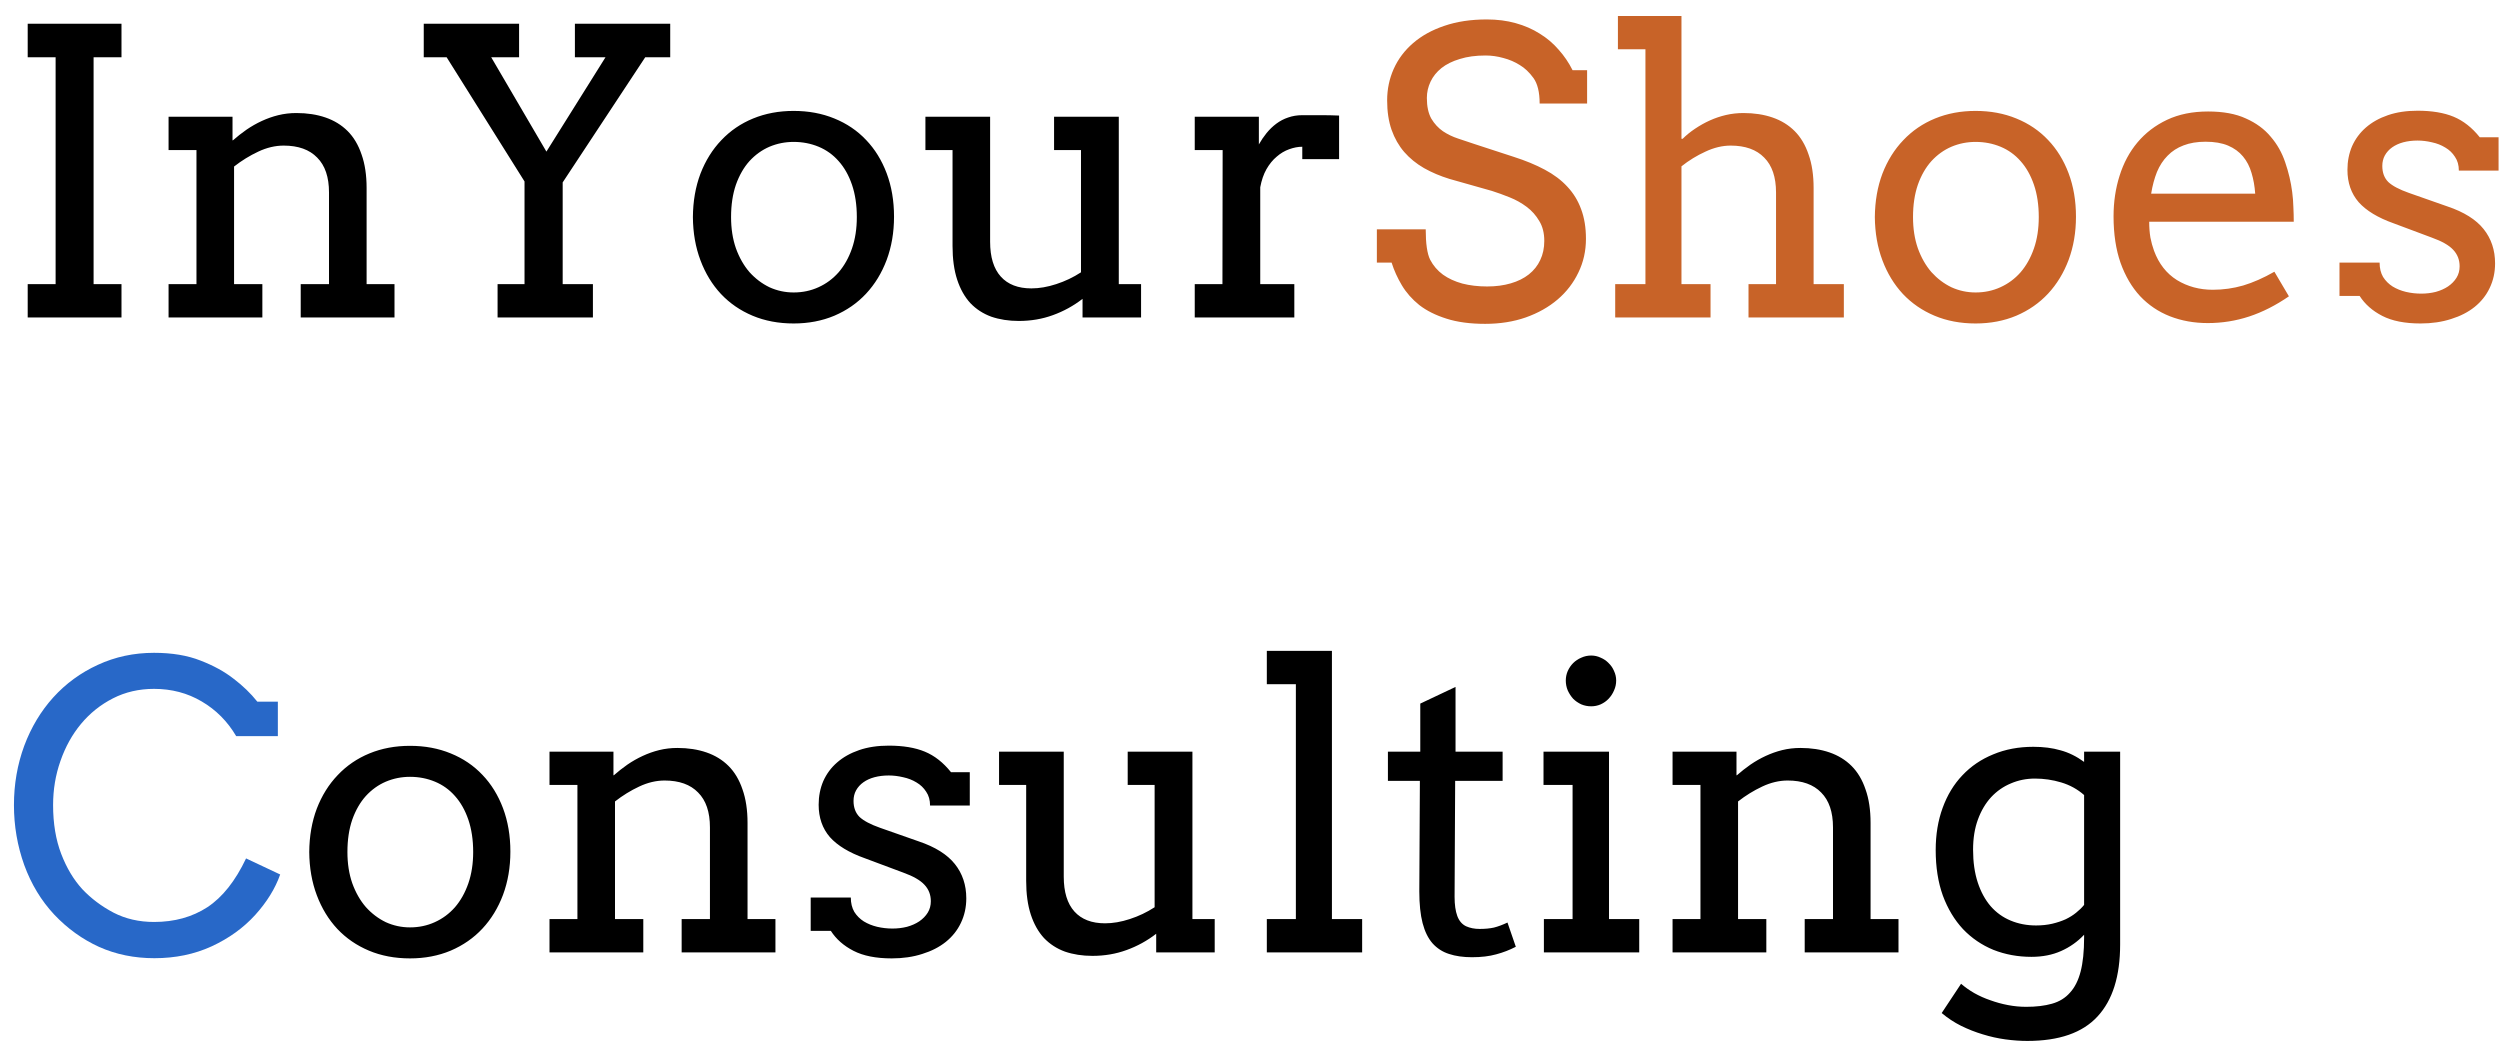 <svg width="126" height="53" viewBox="0 0 126 53" fill="none" xmlns="http://www.w3.org/2000/svg">
<path d="M1.396 1.195H6.123V2.885H4.717V14.32H6.123V16H1.396V14.32H2.803V2.885H1.396V1.195ZM15.156 14.32H16.582V9.701C16.582 8.926 16.384 8.34 15.986 7.943C15.596 7.54 15.033 7.338 14.297 7.338C13.874 7.338 13.447 7.439 13.018 7.641C12.588 7.842 12.181 8.093 11.797 8.393V14.32H13.223V16H8.496V14.32H9.902V7.562H8.496V5.883H11.719V7.074H11.738C11.953 6.885 12.181 6.706 12.422 6.537C12.669 6.368 12.926 6.221 13.193 6.098C13.46 5.974 13.737 5.876 14.023 5.805C14.316 5.733 14.622 5.697 14.941 5.697C15.482 5.697 15.97 5.772 16.406 5.922C16.842 6.072 17.213 6.299 17.52 6.605C17.826 6.911 18.06 7.305 18.223 7.787C18.392 8.262 18.477 8.826 18.477 9.477V14.32H19.883V16H15.156V14.32ZM21.357 1.195H26.162V2.885H24.756L27.539 7.641L30.518 2.885H28.975V1.195H33.779V2.885H32.52L28.359 9.193V14.32H29.883V16H25.078V14.32H26.436V9.145L22.51 2.885H21.357V1.195ZM34.922 10.941C34.928 10.141 35.055 9.411 35.303 8.754C35.557 8.096 35.908 7.533 36.357 7.064C36.807 6.589 37.34 6.225 37.959 5.971C38.578 5.717 39.258 5.59 40 5.59C40.749 5.59 41.432 5.717 42.051 5.971C42.676 6.225 43.21 6.586 43.652 7.055C44.095 7.517 44.44 8.077 44.688 8.734C44.935 9.392 45.059 10.121 45.059 10.922C45.059 11.71 44.935 12.435 44.688 13.1C44.44 13.757 44.095 14.324 43.652 14.799C43.21 15.274 42.676 15.645 42.051 15.912C41.432 16.172 40.749 16.303 40 16.303C39.238 16.303 38.548 16.172 37.93 15.912C37.311 15.652 36.781 15.287 36.338 14.818C35.895 14.343 35.55 13.777 35.303 13.119C35.055 12.462 34.928 11.736 34.922 10.941ZM36.846 10.941C36.846 11.521 36.927 12.045 37.09 12.514C37.259 12.982 37.487 13.383 37.773 13.715C38.066 14.04 38.402 14.294 38.779 14.477C39.163 14.652 39.57 14.74 40 14.74C40.449 14.74 40.866 14.652 41.25 14.477C41.641 14.301 41.979 14.05 42.266 13.725C42.552 13.393 42.777 12.992 42.94 12.523C43.102 12.055 43.184 11.527 43.184 10.941C43.184 10.329 43.102 9.786 42.94 9.311C42.777 8.835 42.552 8.438 42.266 8.119C41.986 7.8 41.65 7.559 41.26 7.396C40.869 7.234 40.449 7.152 40 7.152C39.57 7.152 39.163 7.234 38.779 7.396C38.402 7.559 38.066 7.8 37.773 8.119C37.487 8.438 37.259 8.835 37.09 9.311C36.927 9.786 36.846 10.329 36.846 10.941ZM53.125 5.883H56.387V14.32H57.51V16H54.56V15.062C54.105 15.414 53.607 15.688 53.066 15.883C52.533 16.078 51.96 16.176 51.348 16.176C50.84 16.176 50.378 16.104 49.961 15.961C49.551 15.811 49.199 15.583 48.906 15.277C48.62 14.965 48.398 14.571 48.242 14.096C48.086 13.62 48.008 13.054 48.008 12.396V7.562H46.641V5.883H49.902V12.182C49.902 12.956 50.081 13.542 50.44 13.94C50.797 14.337 51.312 14.535 51.982 14.535C52.38 14.535 52.796 14.463 53.232 14.32C53.675 14.177 54.092 13.979 54.482 13.725V7.562H53.125V5.883ZM67.49 8.021H65.635V7.396C65.42 7.396 65.199 7.439 64.971 7.523C64.749 7.602 64.541 7.725 64.346 7.895C64.15 8.057 63.978 8.269 63.828 8.529C63.685 8.783 63.581 9.086 63.516 9.438V14.32H65.234V16H60.215V14.32H61.611L61.621 7.562H60.215V5.883H63.447V7.279C63.565 7.071 63.695 6.879 63.838 6.703C63.988 6.521 64.15 6.365 64.326 6.234C64.508 6.098 64.707 5.993 64.922 5.922C65.143 5.844 65.381 5.805 65.635 5.805C65.973 5.805 66.292 5.805 66.592 5.805C66.891 5.805 67.191 5.811 67.49 5.824V8.021ZM15.586 42.941C15.592 42.141 15.719 41.411 15.967 40.754C16.221 40.096 16.572 39.533 17.021 39.065C17.471 38.589 18.005 38.225 18.623 37.971C19.241 37.717 19.922 37.59 20.664 37.59C21.413 37.59 22.096 37.717 22.715 37.971C23.34 38.225 23.874 38.586 24.316 39.055C24.759 39.517 25.104 40.077 25.352 40.734C25.599 41.392 25.723 42.121 25.723 42.922C25.723 43.71 25.599 44.435 25.352 45.1C25.104 45.757 24.759 46.324 24.316 46.799C23.874 47.274 23.34 47.645 22.715 47.912C22.096 48.172 21.413 48.303 20.664 48.303C19.902 48.303 19.212 48.172 18.594 47.912C17.975 47.652 17.445 47.287 17.002 46.818C16.559 46.343 16.214 45.777 15.967 45.119C15.719 44.462 15.592 43.736 15.586 42.941ZM17.51 42.941C17.51 43.521 17.591 44.045 17.754 44.514C17.923 44.982 18.151 45.383 18.438 45.715C18.73 46.04 19.066 46.294 19.443 46.477C19.828 46.652 20.234 46.74 20.664 46.74C21.113 46.74 21.53 46.652 21.914 46.477C22.305 46.301 22.643 46.05 22.93 45.725C23.216 45.393 23.441 44.992 23.604 44.523C23.766 44.055 23.848 43.527 23.848 42.941C23.848 42.329 23.766 41.786 23.604 41.31C23.441 40.835 23.216 40.438 22.93 40.119C22.65 39.8 22.314 39.559 21.924 39.397C21.533 39.234 21.113 39.152 20.664 39.152C20.234 39.152 19.828 39.234 19.443 39.397C19.066 39.559 18.73 39.8 18.438 40.119C18.151 40.438 17.923 40.835 17.754 41.31C17.591 41.786 17.51 42.329 17.51 42.941ZM34.355 46.32H35.781V41.701C35.781 40.926 35.583 40.34 35.185 39.943C34.795 39.54 34.232 39.338 33.496 39.338C33.073 39.338 32.647 39.439 32.217 39.641C31.787 39.842 31.38 40.093 30.996 40.393V46.32H32.422V48H27.695V46.32H29.102V39.562H27.695V37.883H30.918V39.074H30.938C31.152 38.885 31.38 38.706 31.621 38.537C31.869 38.368 32.126 38.221 32.393 38.098C32.66 37.974 32.936 37.876 33.223 37.805C33.516 37.733 33.822 37.697 34.141 37.697C34.681 37.697 35.169 37.772 35.605 37.922C36.042 38.072 36.413 38.3 36.719 38.605C37.025 38.911 37.259 39.305 37.422 39.787C37.591 40.262 37.676 40.825 37.676 41.477V46.32H39.082V48H34.355V46.32ZM46.875 40.598C46.875 40.324 46.81 40.093 46.68 39.904C46.556 39.709 46.393 39.553 46.191 39.435C45.99 39.312 45.765 39.224 45.518 39.172C45.27 39.113 45.029 39.084 44.795 39.084C44.535 39.084 44.294 39.113 44.072 39.172C43.857 39.23 43.672 39.315 43.516 39.426C43.359 39.536 43.236 39.673 43.145 39.836C43.06 39.992 43.018 40.168 43.018 40.363C43.018 40.702 43.118 40.972 43.32 41.174C43.529 41.369 43.874 41.551 44.355 41.721L46.299 42.404C47.132 42.684 47.741 43.065 48.125 43.547C48.509 44.029 48.701 44.605 48.701 45.275C48.701 45.725 48.61 46.138 48.428 46.516C48.252 46.887 47.998 47.206 47.666 47.473C47.34 47.733 46.947 47.935 46.484 48.078C46.022 48.228 45.508 48.303 44.941 48.303C44.154 48.303 43.512 48.176 43.018 47.922C42.523 47.668 42.142 47.333 41.875 46.916H40.859V45.236H42.881C42.881 45.516 42.94 45.757 43.057 45.959C43.18 46.154 43.34 46.314 43.535 46.438C43.737 46.561 43.962 46.652 44.209 46.711C44.463 46.77 44.72 46.799 44.98 46.799C45.234 46.799 45.478 46.77 45.713 46.711C45.947 46.646 46.152 46.555 46.328 46.438C46.51 46.314 46.654 46.167 46.758 45.998C46.862 45.829 46.914 45.637 46.914 45.422C46.914 45.096 46.807 44.82 46.592 44.592C46.383 44.364 46.025 44.159 45.518 43.977L43.584 43.254C42.796 42.974 42.21 42.619 41.826 42.19C41.449 41.753 41.26 41.21 41.26 40.559C41.26 40.129 41.338 39.732 41.494 39.367C41.657 39.003 41.888 38.69 42.188 38.43C42.493 38.163 42.865 37.954 43.301 37.805C43.737 37.655 44.235 37.58 44.795 37.58C45.518 37.58 46.123 37.681 46.611 37.883C47.1 38.085 47.539 38.43 47.93 38.918H48.877V40.598H46.875ZM56.836 37.883H60.098V46.32H61.221V48H58.272V47.062C57.816 47.414 57.318 47.688 56.777 47.883C56.243 48.078 55.671 48.176 55.059 48.176C54.551 48.176 54.089 48.104 53.672 47.961C53.262 47.811 52.91 47.583 52.617 47.277C52.331 46.965 52.109 46.571 51.953 46.096C51.797 45.62 51.719 45.054 51.719 44.397V39.562H50.352V37.883H53.613V44.182C53.613 44.956 53.792 45.542 54.15 45.94C54.508 46.337 55.023 46.535 55.693 46.535C56.09 46.535 56.507 46.464 56.943 46.32C57.386 46.177 57.803 45.978 58.193 45.725V39.562H56.836V37.883ZM63.848 32.805H67.129V46.32H68.652V48H63.848V46.32H65.312V34.484H63.848V32.805ZM73.359 37.883H75.732V39.357H73.34L73.311 45.197C73.311 45.594 73.356 45.917 73.447 46.164C73.538 46.411 73.685 46.584 73.887 46.682C74.088 46.773 74.316 46.818 74.57 46.818C74.844 46.818 75.085 46.796 75.293 46.75C75.501 46.698 75.729 46.613 75.977 46.496L76.397 47.717C76.084 47.88 75.755 48.007 75.41 48.098C75.065 48.195 74.658 48.244 74.189 48.244C73.747 48.244 73.359 48.189 73.027 48.078C72.702 47.974 72.425 47.795 72.197 47.541C71.976 47.287 71.81 46.949 71.699 46.525C71.588 46.096 71.533 45.562 71.533 44.924L71.562 39.357H69.951V37.883H71.582V35.461L73.359 34.621V37.883ZM77.793 37.883H81.094V46.32H82.617V48H77.812V46.32H79.258V39.562H77.793V37.883ZM78.916 34.299C78.916 34.13 78.949 33.97 79.014 33.82C79.085 33.664 79.176 33.531 79.287 33.42C79.404 33.303 79.541 33.212 79.697 33.147C79.853 33.075 80.019 33.039 80.195 33.039C80.365 33.039 80.524 33.075 80.674 33.147C80.83 33.212 80.963 33.303 81.074 33.42C81.191 33.531 81.283 33.664 81.348 33.82C81.419 33.97 81.455 34.13 81.455 34.299C81.455 34.475 81.419 34.641 81.348 34.797C81.283 34.953 81.191 35.093 81.074 35.217C80.963 35.334 80.83 35.428 80.674 35.5C80.524 35.565 80.365 35.598 80.195 35.598C80.019 35.598 79.853 35.565 79.697 35.5C79.541 35.428 79.404 35.334 79.287 35.217C79.176 35.093 79.085 34.953 79.014 34.797C78.949 34.641 78.916 34.475 78.916 34.299ZM90.957 46.32H92.383V41.701C92.383 40.926 92.184 40.34 91.787 39.943C91.397 39.54 90.833 39.338 90.098 39.338C89.674 39.338 89.248 39.439 88.818 39.641C88.389 39.842 87.982 40.093 87.598 40.393V46.32H89.023V48H84.297V46.32H85.703V39.562H84.297V37.883H87.519V39.074H87.539C87.754 38.885 87.982 38.706 88.223 38.537C88.47 38.368 88.727 38.221 88.994 38.098C89.261 37.974 89.538 37.876 89.824 37.805C90.117 37.733 90.423 37.697 90.742 37.697C91.283 37.697 91.771 37.772 92.207 37.922C92.643 38.072 93.014 38.3 93.32 38.605C93.626 38.911 93.861 39.305 94.023 39.787C94.193 40.262 94.277 40.825 94.277 41.477V46.32H95.684V48H90.957V46.32ZM105.039 47.111C104.707 47.463 104.32 47.736 103.877 47.932C103.441 48.127 102.943 48.225 102.383 48.225C101.699 48.225 101.061 48.107 100.469 47.873C99.883 47.632 99.372 47.284 98.936 46.828C98.506 46.366 98.167 45.803 97.92 45.139C97.679 44.468 97.559 43.703 97.559 42.844C97.559 42.062 97.676 41.353 97.91 40.715C98.144 40.07 98.477 39.523 98.906 39.074C99.336 38.618 99.853 38.267 100.459 38.02C101.064 37.766 101.738 37.639 102.48 37.639C102.988 37.639 103.444 37.697 103.848 37.815C104.258 37.925 104.655 38.12 105.039 38.4V37.883H106.855V47.6C106.855 49.201 106.475 50.412 105.713 51.232C104.958 52.053 103.779 52.463 102.178 52.463C101.826 52.463 101.458 52.437 101.074 52.385C100.69 52.333 100.309 52.248 99.932 52.131C99.561 52.02 99.196 51.877 98.838 51.701C98.486 51.525 98.161 51.31 97.861 51.057L98.838 49.582C99.033 49.751 99.255 49.908 99.502 50.051C99.756 50.194 100.026 50.315 100.312 50.412C100.599 50.516 100.895 50.598 101.201 50.656C101.507 50.715 101.813 50.744 102.119 50.744C102.62 50.744 103.053 50.692 103.418 50.588C103.789 50.484 104.092 50.298 104.326 50.031C104.567 49.771 104.746 49.416 104.863 48.967C104.98 48.518 105.039 47.948 105.039 47.258V47.111ZM102.617 46.643C102.917 46.643 103.19 46.613 103.438 46.555C103.685 46.496 103.91 46.421 104.111 46.33C104.313 46.232 104.489 46.122 104.639 45.998C104.795 45.874 104.928 45.744 105.039 45.607V40.07C104.707 39.777 104.323 39.566 103.887 39.435C103.457 39.305 103.014 39.24 102.559 39.24C102.129 39.24 101.725 39.322 101.348 39.484C100.97 39.641 100.638 39.872 100.352 40.178C100.072 40.484 99.85 40.858 99.688 41.301C99.525 41.743 99.443 42.251 99.443 42.824C99.443 43.449 99.522 43.999 99.678 44.475C99.834 44.95 100.052 45.35 100.332 45.676C100.612 45.995 100.947 46.236 101.338 46.398C101.729 46.561 102.155 46.643 102.617 46.643Z" fill="black"/>
<path d="M77.598 5.219C77.598 4.646 77.493 4.216 77.285 3.93C77.077 3.643 76.846 3.425 76.592 3.275C76.344 3.119 76.071 3.002 75.772 2.924C75.472 2.839 75.172 2.797 74.873 2.797C74.378 2.797 73.945 2.855 73.574 2.973C73.203 3.083 72.894 3.236 72.647 3.432C72.406 3.627 72.223 3.855 72.1 4.115C71.976 4.376 71.914 4.649 71.914 4.936C71.914 5.365 71.989 5.714 72.139 5.98C72.295 6.241 72.49 6.452 72.725 6.615C72.959 6.771 73.216 6.895 73.496 6.986C73.783 7.077 74.056 7.169 74.316 7.26L76.289 7.904C76.882 8.093 77.402 8.308 77.852 8.549C78.307 8.79 78.688 9.076 78.994 9.408C79.3 9.734 79.531 10.111 79.688 10.541C79.85 10.971 79.932 11.469 79.932 12.035C79.932 12.647 79.805 13.213 79.551 13.734C79.303 14.255 78.955 14.708 78.506 15.092C78.057 15.476 77.519 15.779 76.894 16C76.276 16.215 75.596 16.322 74.853 16.322C74.092 16.322 73.441 16.234 72.9 16.059C72.36 15.889 71.904 15.662 71.533 15.375C71.169 15.082 70.876 14.75 70.654 14.379C70.433 14.008 70.26 13.627 70.137 13.236H69.394V11.557H71.856C71.856 12.279 71.93 12.79 72.08 13.09C72.236 13.389 72.451 13.64 72.725 13.842C72.998 14.037 73.324 14.187 73.701 14.291C74.079 14.389 74.495 14.438 74.951 14.438C75.394 14.438 75.791 14.385 76.143 14.281C76.501 14.177 76.803 14.027 77.051 13.832C77.305 13.63 77.497 13.389 77.627 13.109C77.764 12.823 77.832 12.501 77.832 12.143C77.832 11.745 77.747 11.41 77.578 11.137C77.415 10.857 77.204 10.619 76.943 10.424C76.683 10.229 76.397 10.069 76.084 9.945C75.778 9.822 75.482 9.714 75.195 9.623L73.057 9.018C72.588 8.874 72.158 8.692 71.768 8.471C71.383 8.249 71.051 7.979 70.772 7.66C70.498 7.341 70.287 6.97 70.137 6.547C69.987 6.117 69.912 5.622 69.912 5.062C69.912 4.496 70.023 3.965 70.244 3.471C70.466 2.976 70.791 2.543 71.221 2.172C71.65 1.801 72.174 1.511 72.793 1.303C73.418 1.088 74.131 0.98 74.932 0.98C75.459 0.98 75.944 1.042 76.387 1.166C76.836 1.29 77.24 1.465 77.598 1.693C77.962 1.915 78.281 2.185 78.555 2.504C78.835 2.816 79.069 3.161 79.258 3.539H79.99V5.219H77.598ZM81.543 0.805H84.746V6.996H84.805C84.987 6.814 85.195 6.645 85.43 6.488C85.671 6.326 85.921 6.186 86.182 6.068C86.442 5.951 86.712 5.86 86.992 5.795C87.272 5.73 87.565 5.697 87.871 5.697C88.412 5.697 88.9 5.772 89.336 5.922C89.772 6.072 90.143 6.299 90.449 6.605C90.755 6.911 90.99 7.305 91.152 7.787C91.322 8.262 91.406 8.826 91.406 9.477V14.32H92.93V16H88.125V14.32H89.512V9.701C89.512 8.926 89.313 8.34 88.916 7.943C88.525 7.54 87.962 7.338 87.227 7.338C86.81 7.338 86.387 7.439 85.957 7.641C85.527 7.836 85.124 8.083 84.746 8.383V14.32H86.211V16H81.406V14.32H82.93V2.484H81.543V0.805ZM94.492 10.941C94.499 10.141 94.626 9.411 94.873 8.754C95.127 8.096 95.478 7.533 95.928 7.064C96.377 6.589 96.911 6.225 97.529 5.971C98.148 5.717 98.828 5.59 99.57 5.59C100.319 5.59 101.003 5.717 101.621 5.971C102.246 6.225 102.78 6.586 103.223 7.055C103.665 7.517 104.01 8.077 104.258 8.734C104.505 9.392 104.629 10.121 104.629 10.922C104.629 11.71 104.505 12.435 104.258 13.1C104.01 13.757 103.665 14.324 103.223 14.799C102.78 15.274 102.246 15.645 101.621 15.912C101.003 16.172 100.319 16.303 99.57 16.303C98.809 16.303 98.118 16.172 97.5 15.912C96.882 15.652 96.351 15.287 95.908 14.818C95.466 14.343 95.12 13.777 94.873 13.119C94.626 12.462 94.499 11.736 94.492 10.941ZM96.416 10.941C96.416 11.521 96.497 12.045 96.66 12.514C96.829 12.982 97.057 13.383 97.344 13.715C97.637 14.04 97.972 14.294 98.35 14.477C98.734 14.652 99.141 14.74 99.57 14.74C100.02 14.74 100.436 14.652 100.82 14.477C101.211 14.301 101.549 14.05 101.836 13.725C102.122 13.393 102.347 12.992 102.51 12.523C102.673 12.055 102.754 11.527 102.754 10.941C102.754 10.329 102.673 9.786 102.51 9.311C102.347 8.835 102.122 8.438 101.836 8.119C101.556 7.8 101.221 7.559 100.83 7.396C100.439 7.234 100.02 7.152 99.57 7.152C99.141 7.152 98.734 7.234 98.35 7.396C97.972 7.559 97.637 7.8 97.344 8.119C97.057 8.438 96.829 8.835 96.66 9.311C96.497 9.786 96.416 10.329 96.416 10.941ZM108.32 11.176C108.32 11.462 108.34 11.726 108.379 11.967C108.424 12.201 108.486 12.426 108.564 12.641C108.805 13.292 109.189 13.783 109.717 14.115C110.251 14.441 110.853 14.604 111.523 14.604C112.051 14.604 112.562 14.532 113.057 14.389C113.558 14.239 114.082 14.008 114.629 13.695L115.361 14.935C114.697 15.391 114.03 15.73 113.359 15.951C112.689 16.172 111.992 16.283 111.27 16.283C110.586 16.283 109.951 16.169 109.365 15.941C108.786 15.713 108.285 15.375 107.861 14.926C107.445 14.477 107.116 13.917 106.875 13.246C106.641 12.575 106.523 11.794 106.523 10.902C106.523 10.18 106.624 9.499 106.826 8.861C107.028 8.217 107.327 7.657 107.725 7.182C108.128 6.7 108.626 6.319 109.219 6.039C109.811 5.759 110.501 5.619 111.289 5.619C112.051 5.619 112.686 5.736 113.193 5.971C113.708 6.199 114.124 6.505 114.443 6.889C114.769 7.266 115.013 7.699 115.176 8.188C115.345 8.676 115.462 9.174 115.527 9.682C115.56 9.929 115.579 10.18 115.586 10.434C115.599 10.688 115.605 10.935 115.605 11.176H108.32ZM111.162 7.143C110.739 7.143 110.368 7.204 110.049 7.328C109.736 7.445 109.469 7.618 109.248 7.846C109.027 8.067 108.848 8.34 108.711 8.666C108.581 8.992 108.483 9.356 108.418 9.76H113.662C113.636 9.382 113.574 9.034 113.477 8.715C113.385 8.396 113.242 8.119 113.047 7.885C112.852 7.65 112.601 7.468 112.295 7.338C111.989 7.208 111.611 7.143 111.162 7.143ZM123.926 8.598C123.926 8.324 123.861 8.093 123.73 7.904C123.607 7.709 123.444 7.553 123.242 7.436C123.04 7.312 122.816 7.224 122.568 7.172C122.321 7.113 122.08 7.084 121.846 7.084C121.585 7.084 121.344 7.113 121.123 7.172C120.908 7.23 120.723 7.315 120.566 7.426C120.41 7.536 120.286 7.673 120.195 7.836C120.111 7.992 120.068 8.168 120.068 8.363C120.068 8.702 120.169 8.972 120.371 9.174C120.579 9.369 120.924 9.551 121.406 9.721L123.35 10.404C124.183 10.684 124.792 11.065 125.176 11.547C125.56 12.029 125.752 12.605 125.752 13.275C125.752 13.725 125.661 14.138 125.479 14.516C125.303 14.887 125.049 15.206 124.717 15.473C124.391 15.733 123.997 15.935 123.535 16.078C123.073 16.228 122.559 16.303 121.992 16.303C121.204 16.303 120.563 16.176 120.068 15.922C119.574 15.668 119.193 15.333 118.926 14.916H117.91V13.236H119.932C119.932 13.516 119.99 13.757 120.107 13.959C120.231 14.154 120.391 14.314 120.586 14.438C120.788 14.561 121.012 14.652 121.26 14.711C121.514 14.77 121.771 14.799 122.031 14.799C122.285 14.799 122.529 14.77 122.764 14.711C122.998 14.646 123.203 14.555 123.379 14.438C123.561 14.314 123.704 14.167 123.809 13.998C123.913 13.829 123.965 13.637 123.965 13.422C123.965 13.096 123.857 12.82 123.643 12.592C123.434 12.364 123.076 12.159 122.568 11.977L120.635 11.254C119.847 10.974 119.261 10.619 118.877 10.19C118.499 9.753 118.311 9.21 118.311 8.559C118.311 8.129 118.389 7.732 118.545 7.367C118.708 7.003 118.939 6.69 119.238 6.43C119.544 6.163 119.915 5.954 120.352 5.805C120.788 5.655 121.286 5.58 121.846 5.58C122.568 5.58 123.174 5.681 123.662 5.883C124.15 6.085 124.59 6.43 124.98 6.918H125.928V8.598H123.926Z" fill="#C86328"/>
<path d="M11.904 37.102C11.468 36.359 10.889 35.777 10.166 35.353C9.45 34.93 8.649 34.719 7.764 34.719C7.008 34.719 6.318 34.878 5.693 35.197C5.068 35.516 4.531 35.946 4.082 36.486C3.639 37.02 3.294 37.642 3.047 38.352C2.799 39.055 2.676 39.797 2.676 40.578C2.676 41.503 2.812 42.323 3.086 43.039C3.359 43.749 3.714 44.341 4.15 44.816C4.593 45.285 5.117 45.679 5.723 45.998C6.328 46.31 7.008 46.467 7.764 46.467C8.792 46.467 9.688 46.219 10.449 45.725C11.211 45.223 11.862 44.403 12.402 43.264L14.121 44.074C13.874 44.777 13.454 45.458 12.861 46.115C12.269 46.766 11.537 47.294 10.664 47.697C9.798 48.094 8.838 48.293 7.783 48.293C6.774 48.293 5.846 48.104 5 47.727C4.154 47.342 3.398 46.799 2.734 46.096C2.077 45.393 1.572 44.559 1.221 43.596C0.876 42.632 0.703 41.626 0.703 40.578C0.703 39.523 0.876 38.527 1.221 37.59C1.572 36.652 2.061 35.839 2.686 35.148C3.317 34.452 4.066 33.905 4.932 33.508C5.804 33.104 6.748 32.902 7.764 32.902C8.669 32.902 9.45 33.033 10.107 33.293C10.765 33.547 11.322 33.853 11.777 34.211C12.24 34.562 12.637 34.947 12.969 35.363H14.004V37.102H11.904Z" fill="#2868C8"/>
</svg>
